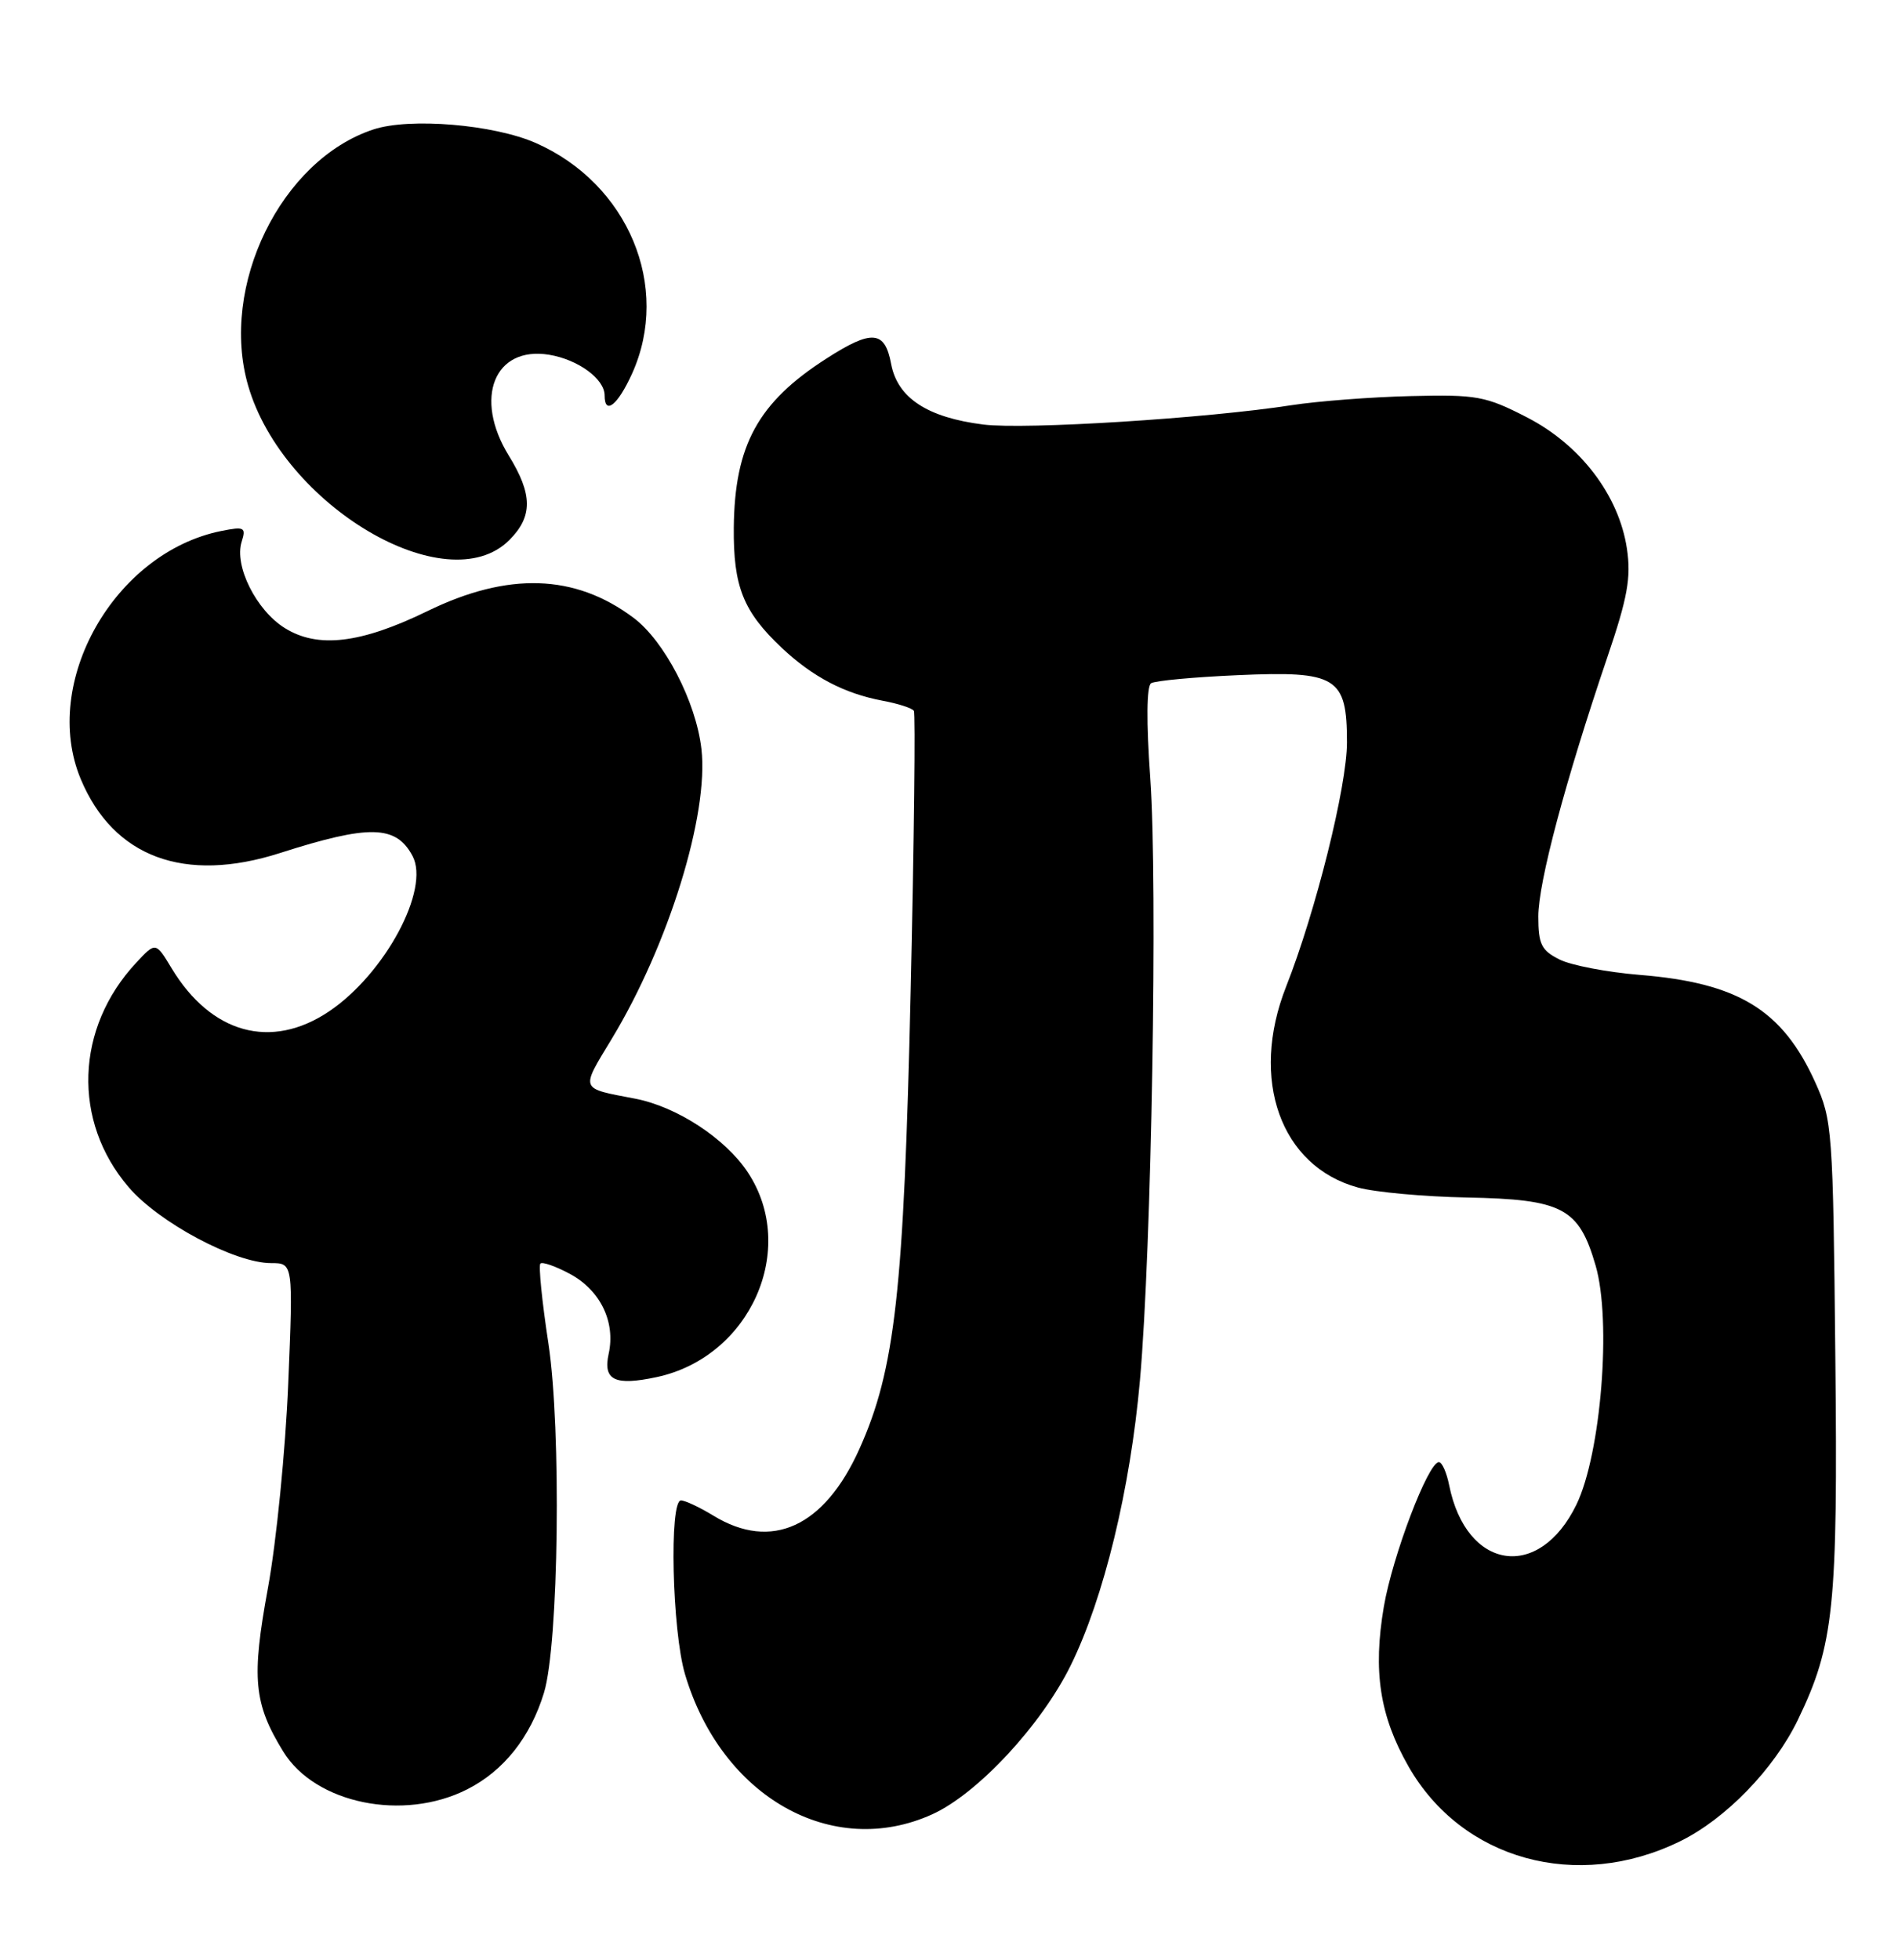 <?xml version="1.0" encoding="UTF-8" standalone="no"?>
<!DOCTYPE svg PUBLIC "-//W3C//DTD SVG 1.1//EN" "http://www.w3.org/Graphics/SVG/1.1/DTD/svg11.dtd" >
<svg xmlns="http://www.w3.org/2000/svg" xmlns:xlink="http://www.w3.org/1999/xlink" version="1.1" viewBox="0 0 248 256">
 <g >
 <path fill="currentColor"
d=" M 219.52 240.53 C 225.48 237.62 231.81 231.09 234.92 224.66 C 239.64 214.86 240.15 209.96 239.81 177.22 C 239.51 147.56 239.42 146.32 237.18 141.37 C 232.90 131.92 227.13 128.39 214.25 127.35 C 209.99 127.00 205.26 126.10 203.75 125.33 C 201.40 124.15 201.00 123.33 201.00 119.72 C 201.00 115.28 204.54 102.00 210.01 85.89 C 212.68 78.04 213.14 75.45 212.58 71.67 C 211.53 64.70 206.51 58.11 199.50 54.51 C 194.11 51.74 192.97 51.53 184.35 51.74 C 179.22 51.86 172.20 52.40 168.76 52.93 C 157.69 54.65 133.98 56.14 128.50 55.46 C 121.17 54.54 117.28 51.99 116.44 47.55 C 115.62 43.15 113.93 43.01 107.95 46.86 C 99.04 52.58 95.99 58.17 95.88 68.91 C 95.81 76.63 97.11 79.88 102.16 84.64 C 106.20 88.43 110.32 90.59 115.30 91.53 C 117.35 91.91 119.20 92.51 119.41 92.86 C 119.63 93.21 119.44 109.70 118.99 129.50 C 118.10 168.69 116.96 178.89 112.30 189.26 C 107.72 199.47 100.82 202.63 93.23 198.00 C 91.43 196.90 89.51 196.00 88.98 196.00 C 87.42 196.00 87.82 213.05 89.51 218.72 C 94.27 234.74 108.75 242.93 121.82 237.00 C 127.74 234.31 136.06 225.36 139.91 217.54 C 144.24 208.73 147.69 194.52 148.95 180.30 C 150.47 163.24 151.28 115.49 150.30 101.67 C 149.77 94.28 149.82 89.61 150.41 89.25 C 150.94 88.92 156.02 88.45 161.71 88.20 C 174.68 87.62 176.00 88.43 176.00 96.98 C 176.00 102.70 171.93 119.04 168.05 128.88 C 163.26 141.02 167.33 152.38 177.45 155.13 C 179.68 155.74 186.06 156.32 191.64 156.43 C 204.20 156.67 206.30 157.78 208.49 165.32 C 210.59 172.55 209.20 189.89 205.99 196.53 C 201.11 206.60 191.58 205.15 189.35 194.00 C 189.02 192.35 188.42 191.00 188.01 191.00 C 186.61 191.00 181.96 203.23 180.82 209.87 C 179.38 218.32 180.28 224.16 184.04 230.75 C 191.02 242.97 206.06 247.12 219.52 240.53 Z  M 61.03 233.75 C 65.81 231.34 69.31 226.93 71.08 221.12 C 73.01 214.78 73.36 186.71 71.66 175.51 C 70.82 170.02 70.35 165.31 70.61 165.06 C 70.87 164.80 72.60 165.41 74.47 166.41 C 78.45 168.56 80.45 172.68 79.53 176.85 C 78.77 180.31 80.34 181.06 85.81 179.89 C 98.05 177.27 104.33 163.15 97.71 153.14 C 94.78 148.71 88.44 144.57 83.00 143.52 C 75.68 142.12 75.83 142.49 79.93 135.71 C 87.36 123.44 92.64 106.37 91.65 97.83 C 90.94 91.66 86.82 83.72 82.76 80.69 C 75.11 74.97 66.39 74.69 55.85 79.83 C 47.12 84.08 41.51 84.74 37.19 82.03 C 33.47 79.70 30.58 73.91 31.57 70.78 C 32.17 68.89 31.94 68.76 28.93 69.36 C 14.95 72.16 5.29 89.18 10.55 101.77 C 14.82 111.98 24.10 115.43 36.59 111.43 C 48.27 107.69 51.74 107.77 53.90 111.81 C 56.23 116.17 50.29 127.22 42.98 132.13 C 35.43 137.19 27.59 135.04 22.42 126.48 C 20.34 123.03 20.34 123.03 17.79 125.77 C 9.84 134.29 9.43 146.47 16.80 155.07 C 20.75 159.70 30.69 165.00 35.41 165.00 C 38.31 165.00 38.31 165.00 37.66 180.77 C 37.30 189.45 36.11 201.45 35.01 207.44 C 32.84 219.23 33.15 222.53 37.01 228.81 C 41.19 235.61 52.68 237.97 61.03 233.75 Z  M 66.55 70.55 C 69.63 67.46 69.61 64.59 66.47 59.50 C 61.86 52.00 64.59 45.18 71.74 46.34 C 75.53 46.96 79.00 49.50 79.00 51.65 C 79.00 54.31 80.73 52.92 82.60 48.78 C 87.70 37.45 82.09 24.02 70.03 18.69 C 64.53 16.26 53.54 15.34 48.79 16.91 C 36.71 20.89 28.65 37.39 32.43 50.40 C 36.98 66.06 58.39 78.70 66.55 70.55 Z "/>
</g>
</svg>